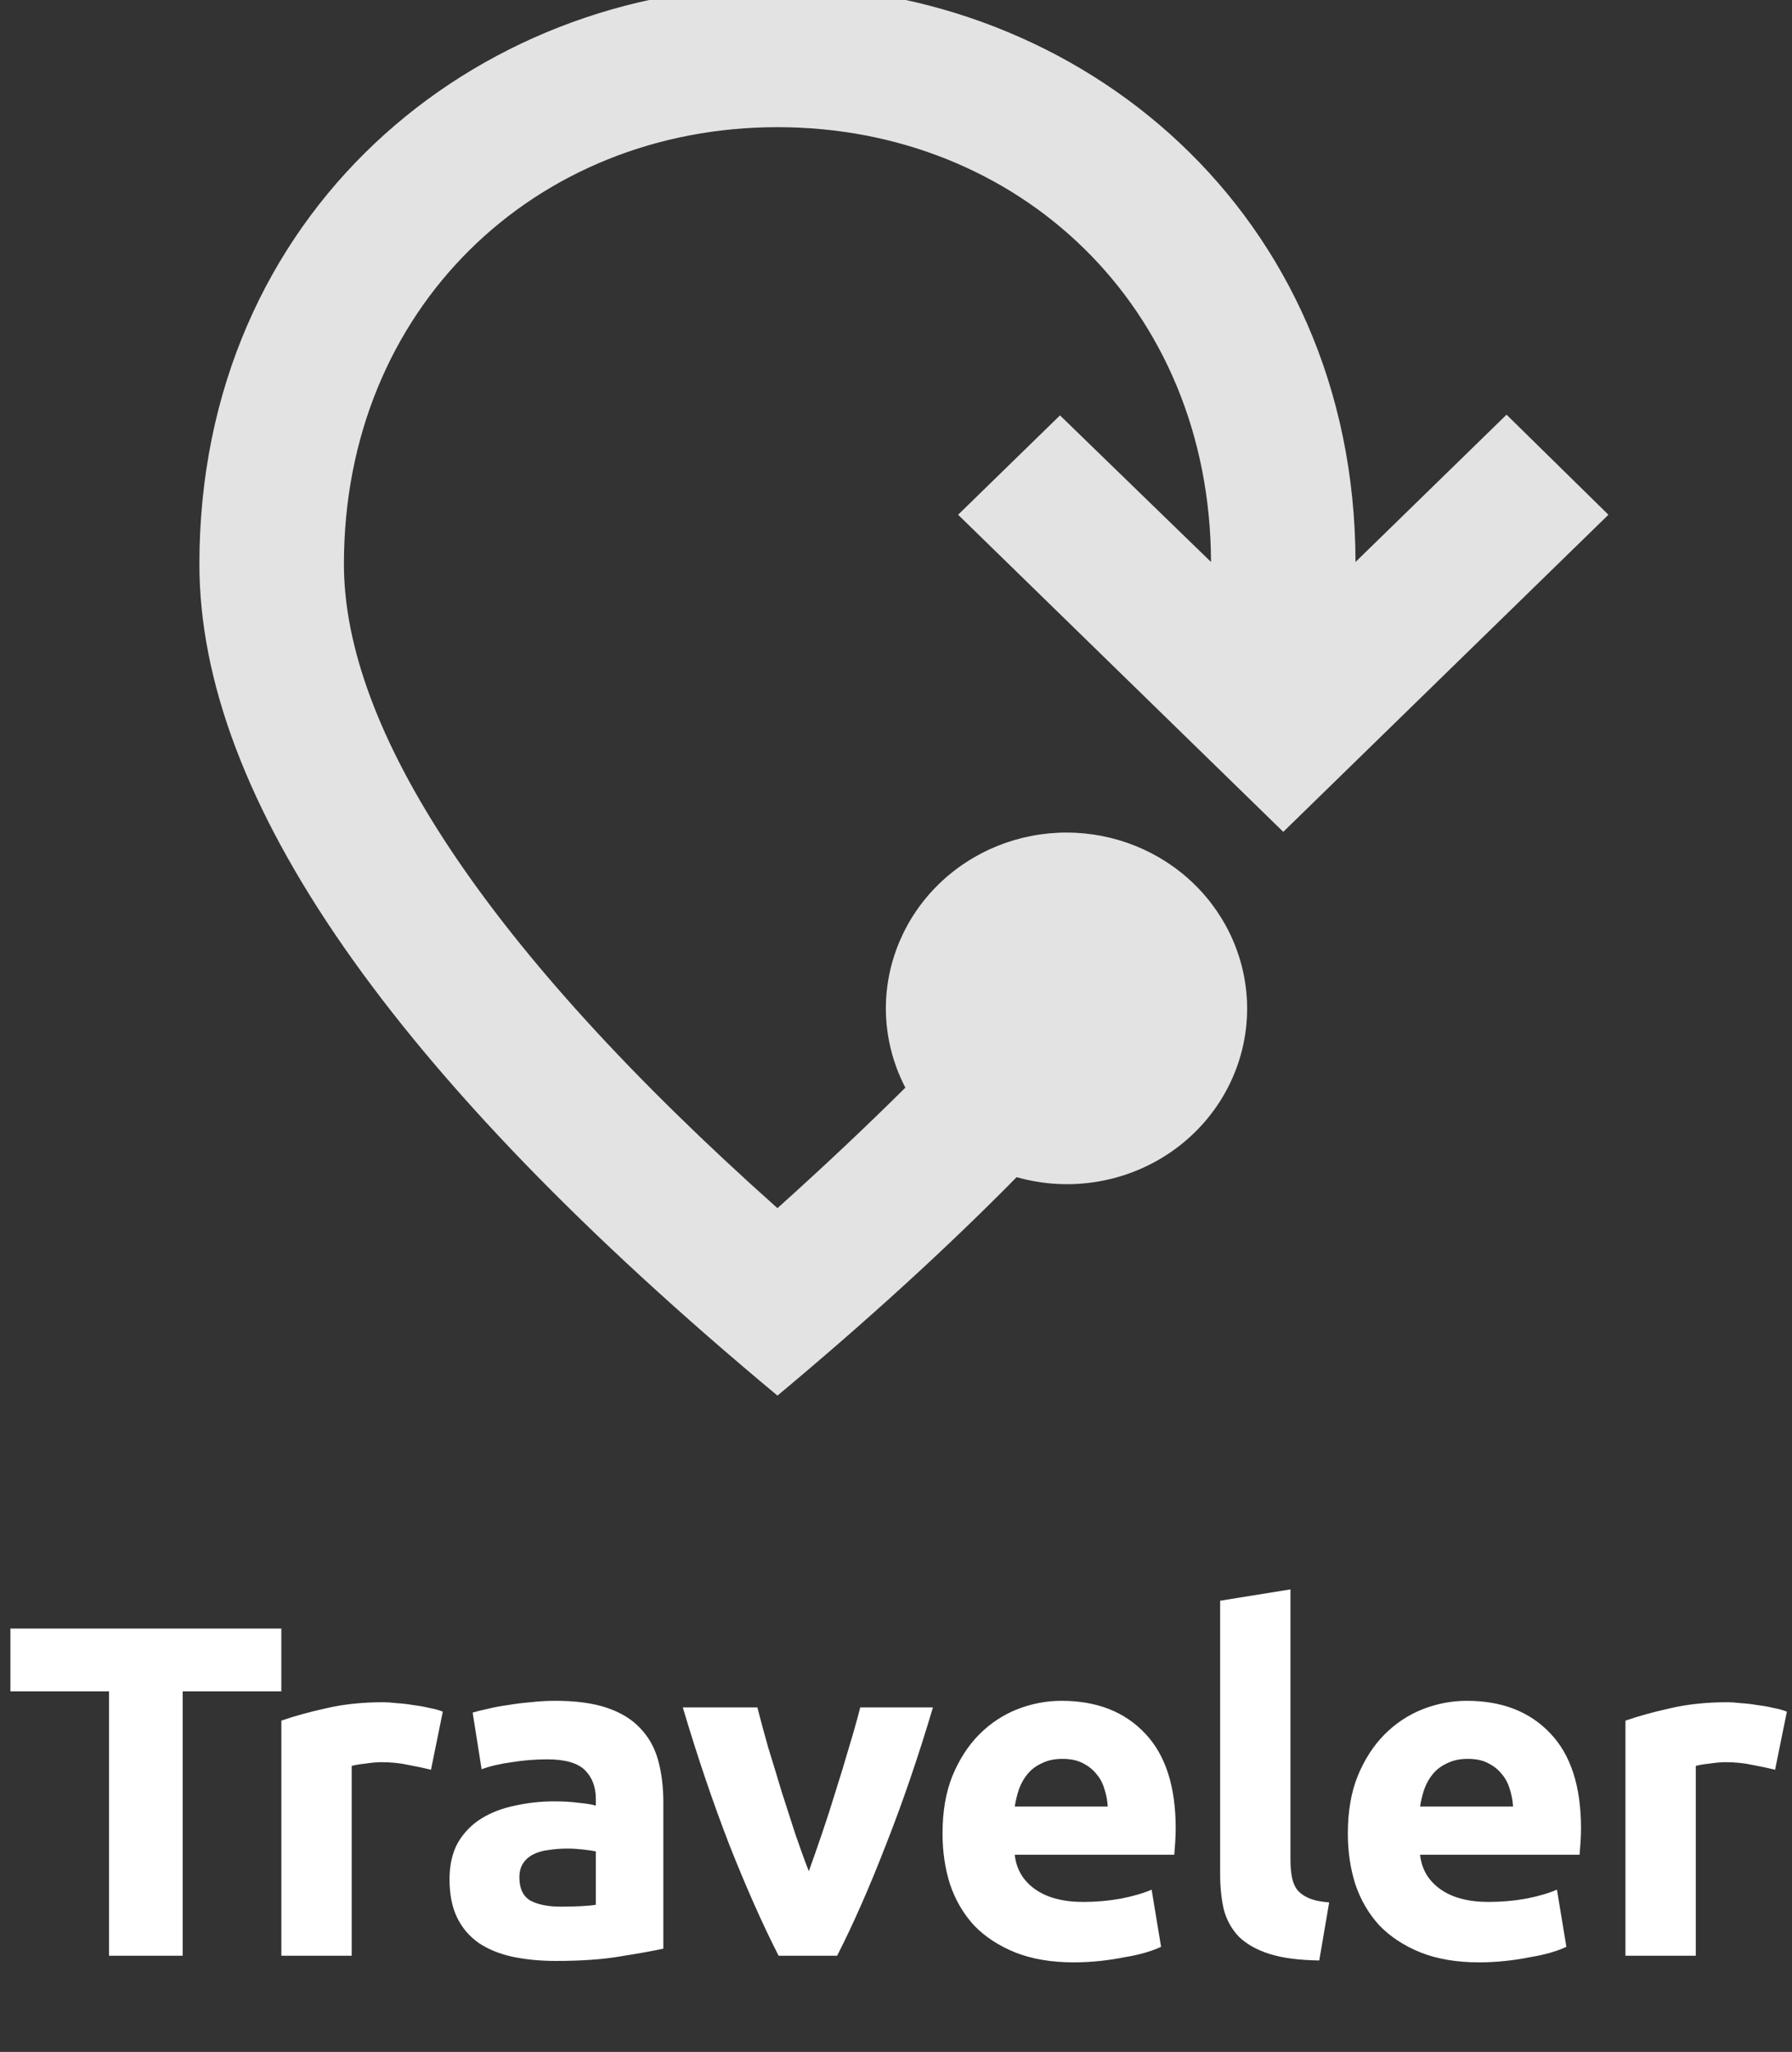 <svg width="228" height="261" viewBox="0 0 228 261" fill="none" xmlns="http://www.w3.org/2000/svg">
<rect x="0" y="0" width="228" height="261" fill="#333333" stroke="none"/>
<path d="M35.793 207.154V215.142H23.242V248.771H13.873V215.142H1.322V207.154H35.793ZM54.835 225.11C54.034 224.91 53.094 224.71 52.013 224.51C50.932 224.27 49.771 224.15 48.529 224.15C47.969 224.15 47.288 224.21 46.488 224.33C45.727 224.41 45.147 224.51 44.746 224.63V248.771H35.798V218.865C37.4 218.304 39.281 217.784 41.443 217.303C43.645 216.783 46.087 216.523 48.77 216.523C49.25 216.523 49.831 216.563 50.511 216.643C51.192 216.683 51.873 216.763 52.553 216.883C53.234 216.963 53.914 217.083 54.595 217.243C55.276 217.364 55.856 217.524 56.337 217.724L54.835 225.11ZM71.366 242.526C72.247 242.526 73.088 242.506 73.889 242.466C74.689 242.426 75.33 242.366 75.81 242.286V235.5C75.45 235.42 74.91 235.34 74.189 235.259C73.468 235.179 72.808 235.139 72.207 235.139C71.366 235.139 70.566 235.199 69.805 235.32C69.084 235.4 68.444 235.58 67.883 235.86C67.323 236.14 66.882 236.521 66.562 237.001C66.242 237.481 66.082 238.082 66.082 238.803C66.082 240.204 66.542 241.185 67.463 241.745C68.424 242.266 69.725 242.526 71.366 242.526ZM70.646 216.343C73.288 216.343 75.49 216.643 77.252 217.243C79.013 217.844 80.415 218.705 81.455 219.826C82.536 220.947 83.297 222.308 83.737 223.909C84.178 225.511 84.398 227.292 84.398 229.254V247.871C83.117 248.151 81.335 248.471 79.053 248.832C76.771 249.232 74.009 249.432 70.766 249.432C68.724 249.432 66.862 249.252 65.181 248.892C63.539 248.531 62.118 247.951 60.917 247.15C59.716 246.309 58.795 245.228 58.155 243.907C57.514 242.586 57.194 240.965 57.194 239.043C57.194 237.201 57.554 235.64 58.275 234.359C59.035 233.078 60.036 232.057 61.277 231.296C62.519 230.535 63.94 229.995 65.541 229.674C67.143 229.314 68.804 229.134 70.526 229.134C71.687 229.134 72.708 229.194 73.588 229.314C74.509 229.394 75.25 229.514 75.81 229.674V228.834C75.81 227.312 75.35 226.091 74.429 225.17C73.508 224.25 71.907 223.789 69.625 223.789C68.103 223.789 66.602 223.909 65.121 224.15C63.639 224.35 62.358 224.65 61.277 225.05L60.136 217.844C60.657 217.684 61.297 217.524 62.058 217.364C62.859 217.163 63.72 217.003 64.64 216.883C65.561 216.723 66.522 216.603 67.523 216.523C68.564 216.403 69.605 216.343 70.646 216.343ZM99.063 248.771C97.022 244.768 94.94 240.084 92.818 234.719C90.736 229.354 88.754 223.509 86.873 217.183H96.361C96.761 218.745 97.222 220.446 97.742 222.288C98.303 224.09 98.863 225.931 99.424 227.813C100.024 229.654 100.605 231.456 101.165 233.218C101.766 234.979 102.346 236.581 102.907 238.022C103.427 236.581 103.988 234.979 104.588 233.218C105.189 231.456 105.769 229.654 106.33 227.813C106.93 225.931 107.491 224.09 108.011 222.288C108.572 220.446 109.052 218.745 109.453 217.183H118.701C116.819 223.509 114.817 229.354 112.696 234.719C110.614 240.084 108.552 244.768 106.51 248.771H99.063ZM119.92 233.218C119.92 230.415 120.34 227.973 121.181 225.891C122.062 223.769 123.203 222.008 124.604 220.606C126.005 219.205 127.607 218.144 129.408 217.424C131.25 216.703 133.132 216.343 135.053 216.343C139.537 216.343 143.081 217.724 145.683 220.486C148.285 223.209 149.586 227.232 149.586 232.557C149.586 233.078 149.566 233.658 149.526 234.299C149.486 234.899 149.446 235.44 149.406 235.92H129.108C129.308 237.762 130.169 239.223 131.69 240.304C133.212 241.385 135.254 241.925 137.816 241.925C139.457 241.925 141.059 241.785 142.62 241.505C144.222 241.185 145.523 240.804 146.524 240.364L147.725 247.63C147.244 247.871 146.604 248.111 145.803 248.351C145.002 248.591 144.102 248.792 143.101 248.952C142.14 249.152 141.099 249.312 139.978 249.432C138.857 249.552 137.736 249.612 136.615 249.612C133.772 249.612 131.29 249.192 129.168 248.351C127.086 247.51 125.345 246.369 123.944 244.928C122.582 243.447 121.561 241.705 120.881 239.703C120.24 237.702 119.92 235.54 119.92 233.218ZM140.939 229.795C140.899 229.034 140.759 228.293 140.518 227.573C140.318 226.852 139.978 226.211 139.497 225.651C139.057 225.09 138.477 224.63 137.756 224.27C137.075 223.909 136.214 223.729 135.174 223.729C134.173 223.729 133.312 223.909 132.591 224.27C131.871 224.59 131.27 225.03 130.79 225.591C130.309 226.151 129.929 226.812 129.649 227.573C129.408 228.293 129.228 229.034 129.108 229.795H140.939ZM167.852 249.372C165.249 249.332 163.128 249.052 161.486 248.531C159.885 248.011 158.603 247.29 157.643 246.369C156.722 245.408 156.081 244.267 155.721 242.946C155.401 241.585 155.24 240.064 155.24 238.382V203.611L164.188 202.17V236.581C164.188 237.381 164.249 238.102 164.369 238.743C164.489 239.383 164.709 239.924 165.029 240.364C165.39 240.804 165.89 241.165 166.531 241.445C167.171 241.725 168.032 241.905 169.113 241.985L167.852 249.372ZM171.489 233.218C171.489 230.415 171.91 227.973 172.75 225.891C173.631 223.769 174.772 222.008 176.174 220.606C177.575 219.205 179.176 218.144 180.978 217.424C182.819 216.703 184.701 216.343 186.623 216.343C191.107 216.343 194.65 217.724 197.252 220.486C199.855 223.209 201.156 227.232 201.156 232.557C201.156 233.078 201.136 233.658 201.096 234.299C201.056 234.899 201.016 235.44 200.976 235.92H180.678C180.878 237.762 181.738 239.223 183.26 240.304C184.781 241.385 186.823 241.925 189.385 241.925C191.027 241.925 192.628 241.785 194.19 241.505C195.791 241.185 197.092 240.804 198.093 240.364L199.294 247.63C198.814 247.871 198.173 248.111 197.372 248.351C196.572 248.591 195.671 248.792 194.67 248.952C193.709 249.152 192.668 249.312 191.547 249.432C190.426 249.552 189.305 249.612 188.184 249.612C185.342 249.612 182.859 249.192 180.738 248.351C178.656 247.51 176.914 246.369 175.513 244.928C174.152 243.447 173.131 241.705 172.45 239.703C171.81 237.702 171.489 235.54 171.489 233.218ZM192.508 229.795C192.468 229.034 192.328 228.293 192.088 227.573C191.887 226.852 191.547 226.211 191.067 225.651C190.626 225.09 190.046 224.63 189.325 224.27C188.645 223.909 187.784 223.729 186.743 223.729C185.742 223.729 184.881 223.909 184.161 224.27C183.44 224.59 182.839 225.03 182.359 225.591C181.879 226.151 181.498 226.812 181.218 227.573C180.978 228.293 180.798 229.034 180.678 229.795H192.508ZM225.847 225.11C225.046 224.91 224.105 224.71 223.024 224.51C221.943 224.27 220.782 224.15 219.541 224.15C218.981 224.15 218.3 224.21 217.499 224.33C216.739 224.41 216.158 224.51 215.758 224.63V248.771H206.81V218.865C208.411 218.304 210.293 217.784 212.455 217.303C214.657 216.783 217.099 216.523 219.781 216.523C220.262 216.523 220.842 216.563 221.523 216.643C222.204 216.683 222.884 216.763 223.565 216.883C224.245 216.963 224.926 217.083 225.607 217.243C226.287 217.364 226.868 217.524 227.348 217.724L225.847 225.11Z" fill="white"/>
<path d="M129.349 149.734C120.523 158.698 110.41 167.93 98.918 177.521C49.917 136.737 25.37 101.509 25.37 71.75C25.37 27.111 60.305 -1.752 98.918 -1.752C137.439 -1.752 172.374 27.021 172.466 71.481L191.681 52.747L204.643 65.475L163.273 105.812L121.902 65.475L134.865 52.837L154.079 71.481C153.987 39.033 129.624 16.175 98.918 16.175C68.12 16.175 43.757 39.212 43.757 71.75C43.757 92.725 61.684 120.512 98.918 153.678C104.802 148.389 110.226 143.28 115.191 138.35C113.573 135.238 112.723 131.8 112.708 128.311C112.708 122.368 115.13 116.668 119.44 112.465C123.75 108.263 129.596 105.902 135.692 105.902C141.788 105.902 147.634 108.263 151.944 112.465C156.254 116.668 158.676 122.368 158.676 128.311C158.673 131.777 157.842 135.195 156.25 138.294C154.658 141.393 152.348 144.089 149.503 146.167C146.657 148.246 143.355 149.65 139.857 150.269C136.359 150.888 132.761 150.705 129.349 149.734Z" fill="white" fill-opacity="0.86"/>
</svg>
